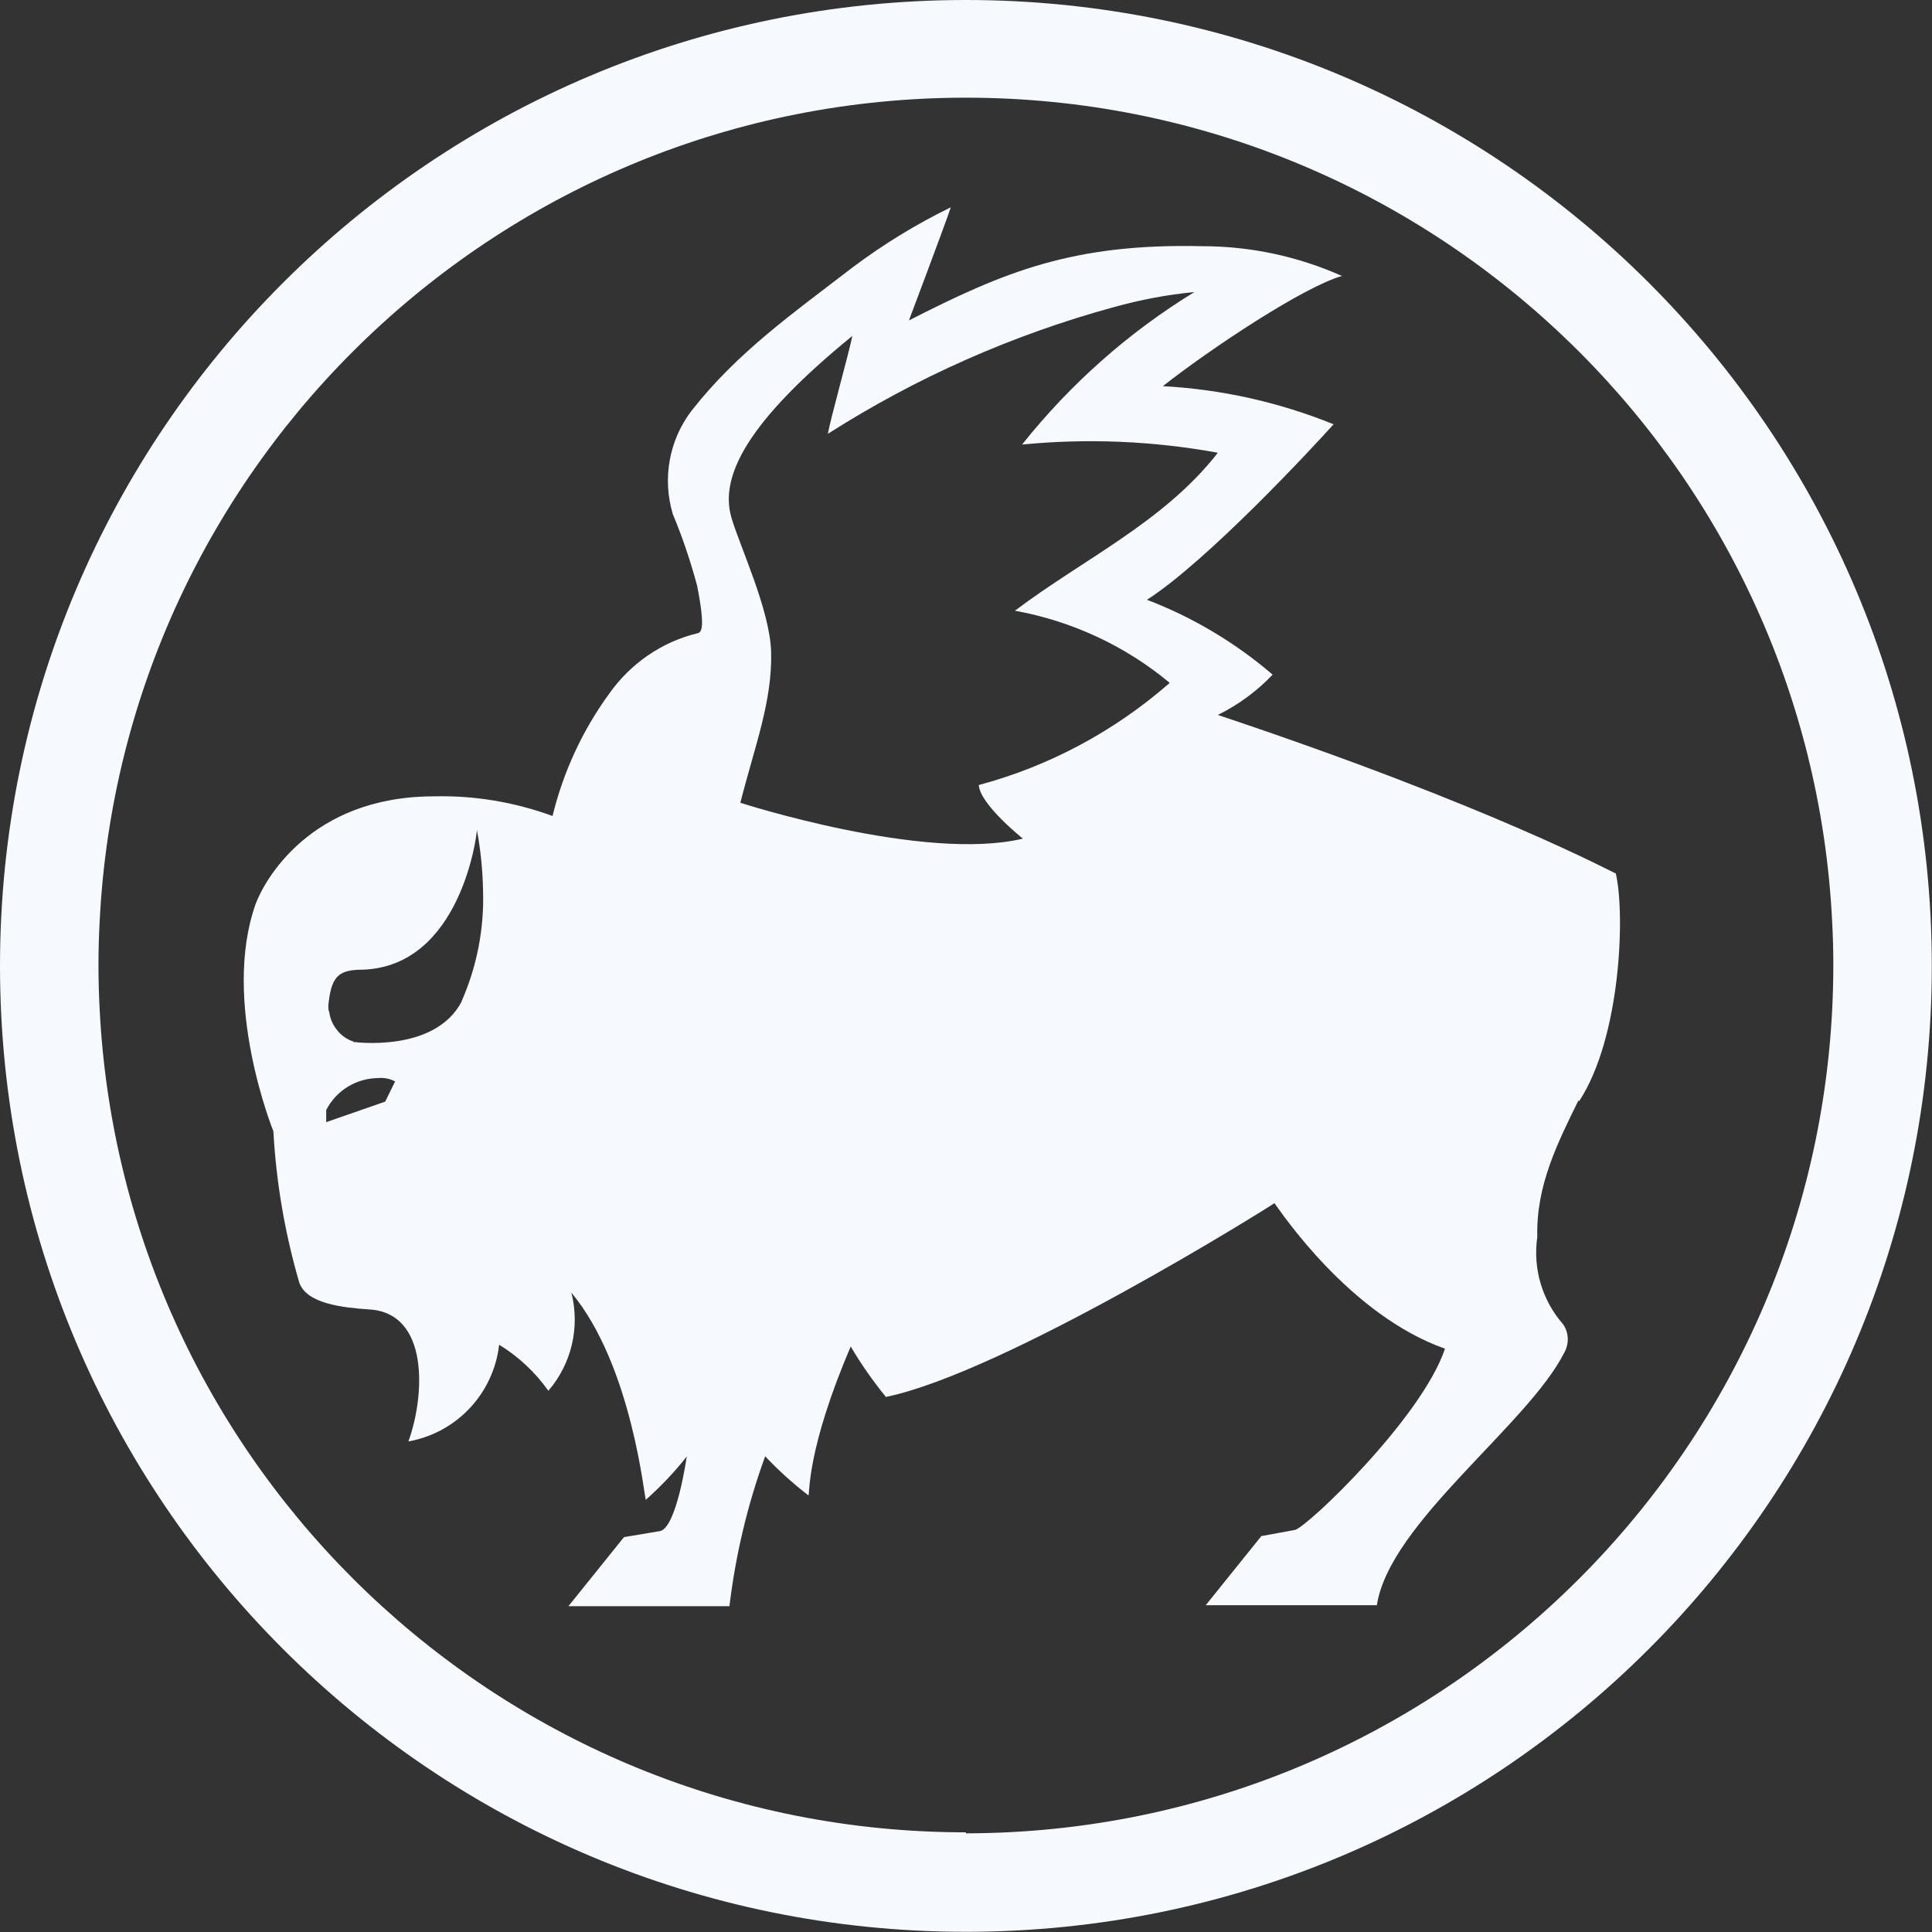 <?xml version="1.0" encoding="UTF-8"?>
<svg id="Layer_2" data-name="Layer 2" xmlns="http://www.w3.org/2000/svg" viewBox="0 0 97.31 97.31">
  <rect x="0" y="0" width="97.31" height="97.31" fill="#333333" stroke="none"/>
  <defs>
    <style>
      .cls-1 {
        fill: #f6f9fd;
      }
    </style>
  </defs>
  <g id="Layer_1-2" data-name="Layer 1">
    <g>
      <path class="cls-1" d="M48.65,0C21.78,0,0,21.78,0,48.65s21.78,48.65,48.65,48.65,48.65-21.78,48.65-48.65S75.53,0,48.65,0ZM48.65,92.34v-.05c-23.37,0-42.46-18.36-43.63-41.44-.04-.75-.06-1.5-.06-2.25s.02-1.47.06-2.2C6.17,23.3,25.27,4.92,48.65,4.92s42.48,18.38,43.63,41.48c.04.73.06,1.47.06,2.2v.05c-.03,24.11-19.57,43.66-43.69,43.69Z"/>
      <path class="cls-1" d="M81.38,43.99c-.09,0-6.15-3.34-20.04-7.98,1.03-.51,1.96-1.19,2.76-2.03-1.88-1.61-4.02-2.89-6.33-3.77,3.05-1.96,8.35-7.67,9.4-8.84-2.74-1.11-5.64-1.76-8.6-1.92,2.44-1.92,7.11-5.01,9.02-5.55-2.22-.99-4.61-1.5-7.04-1.5-6.52-.15-9.99,1.3-14.77,3.74,0,0,1.82-4.82,2.11-5.7-1.74.85-3.39,1.86-4.95,3.03-3.01,2.32-5.79,4.26-8.11,7.22-1.13,1.48-1.48,3.42-.94,5.21.49,1.17.89,2.37,1.22,3.59.46,2.32.18,2.37,0,2.41-1.79.44-3.35,1.52-4.42,3.03-1.35,1.85-2.32,3.95-2.86,6.17-1.91-.7-3.93-1.04-5.97-.99-6.26,0-8.56,4.28-8.98,5.41-1.76,4.92.89,11.46.89,11.46.14,2.58.58,5.13,1.3,7.61.36,1.08,2.21,1.27,3.48,1.36,3.1.14,2.85,4.38,2.02,6.65,2.43-.43,4.29-2.41,4.57-4.87.98.6,1.82,1.39,2.48,2.32,1.17-1.36,1.6-3.2,1.16-4.94,3.07,3.68,3.68,10.43,3.75,10.43.75-.67,1.44-1.39,2.06-2.18,0,0-.51,3.62-1.36,3.76l-1.8.3-2.8,3.48h8.11c.31-2.58.91-5.11,1.8-7.55.67.71,1.4,1.37,2.18,1.97.07-.11-.09-2.32,2.13-7.5.52.89,1.12,1.74,1.77,2.54,6-1.23,19.43-9.64,19.57-9.76.32.42,3.76,5.62,8.59,7.33-1.16,3.48-6.95,9-7.56,9.13l-1.69.31-2.8,3.48h8.62c.63-4.14,7.61-9.08,9.45-12.74.24-.45.22-.99-.07-1.41-1.06-1.21-1.53-2.81-1.3-4.4-.07-2.58,1.03-4.75,2.07-6.87l.04.03c2.09-3.19,2.32-9.38,1.85-11.44ZM19.39,55.49l-2.96,1.03v-.61c.5-.98,1.51-1.6,2.61-1.61h0c.3-.03.6.03.86.17l-.5,1.02ZM23.26,50.43c-1.35,2.62-5.46,2.05-5.46,2.05v-.02c-.34-.11-.63-.32-.84-.6-.21-.26-.34-.57-.38-.92,0,0-.01,0-.02,0-.03-.17-.03-.33,0-.5.16-1.34.58-1.6,1.74-1.6,4.9-.2,5.72-6.77,5.72-7.04.19,1.01.29,2.03.31,3.05,0,0,0,.01,0,.02.06,1.91-.31,3.81-1.08,5.56ZM37.29,40.43c.73-2.87,1.61-5.09,1.55-7.59-.06-2.13-1.59-5.35-2-6.77-.61-2.09.82-4.85,6.09-9.15-.16.83-1.12,4.23-1.23,4.93,4.45-2.84,9.31-4.99,14.4-6.38,1.33-.37,2.69-.63,4.06-.76-3.32,2.03-6.25,4.63-8.68,7.68h.01c3.28-.32,6.59-.18,9.83.41v.03c-1.39,1.77-3.09,3.1-4.87,4.32-1.76,1.21-3.61,2.31-5.33,3.61,2.86.52,5.54,1.76,7.78,3.62v.03c-2.77,2.42-6.05,4.18-9.6,5.13.05.97,2.22,2.7,2.22,2.7-4.97,1.19-14.24-1.81-14.24-1.81Z"/>
    </g>
  </g>
</svg>